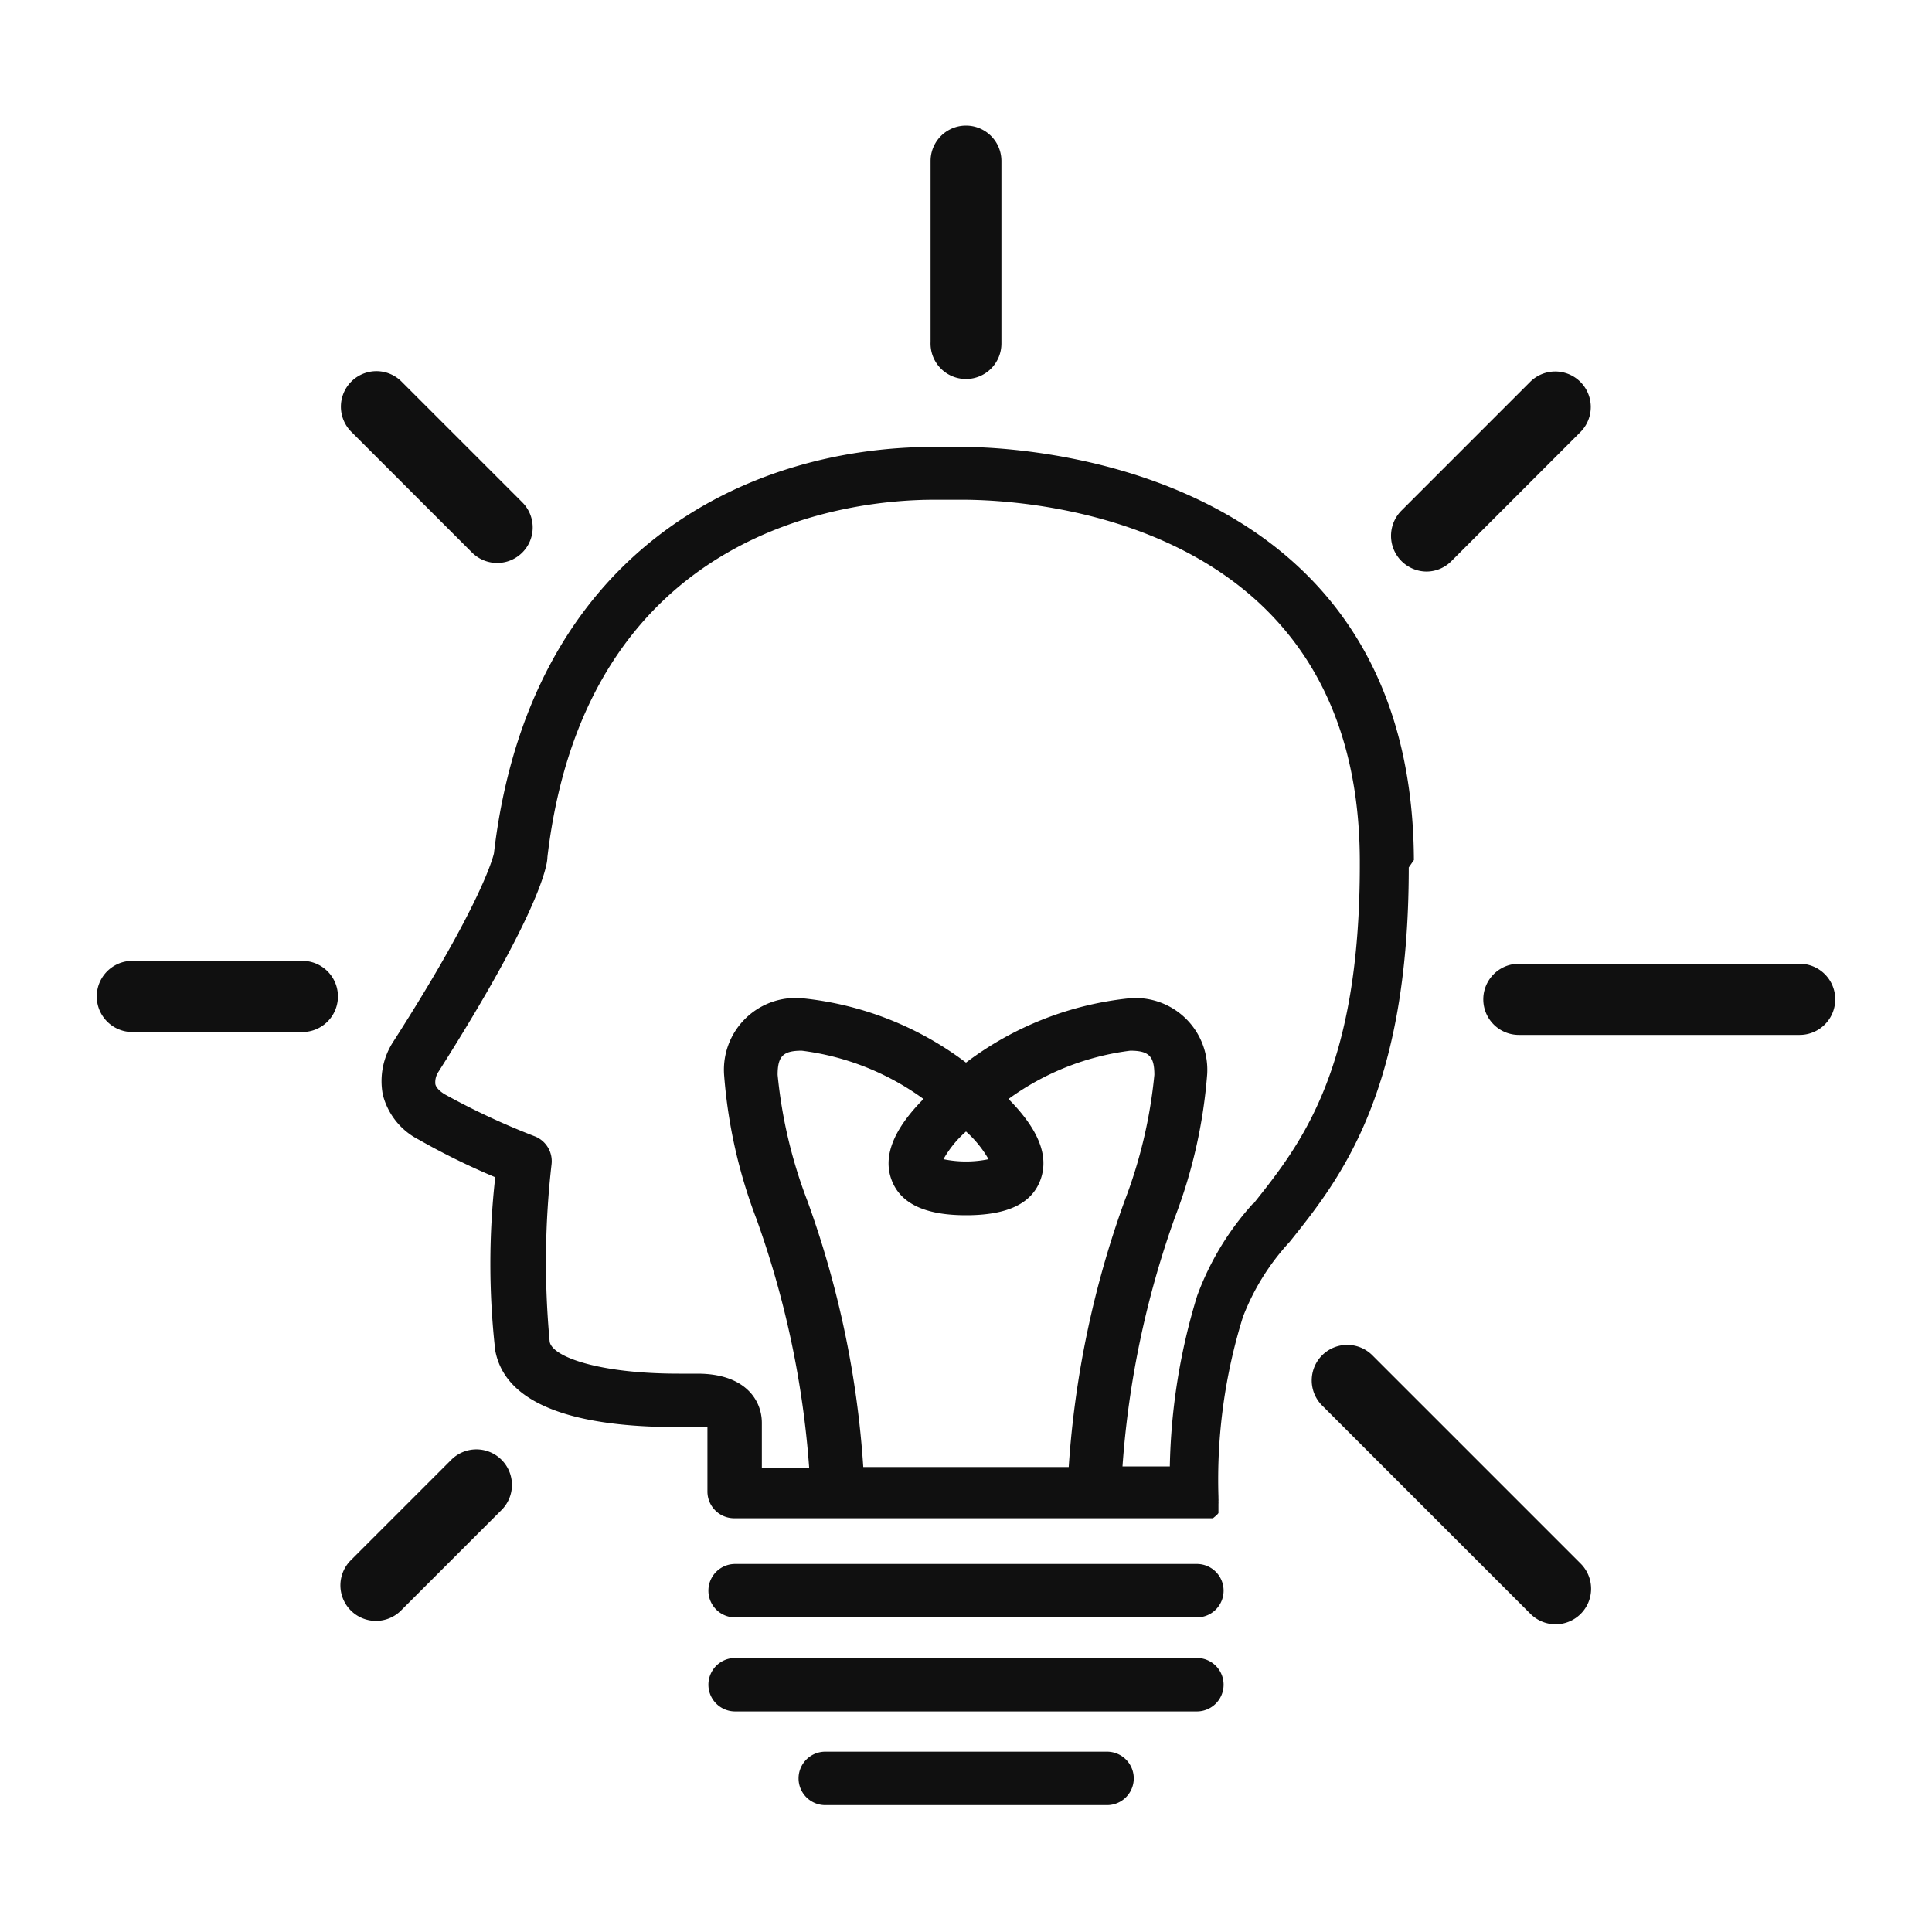 <svg id="Layer_1" data-name="Layer 1" xmlns="http://www.w3.org/2000/svg" viewBox="0 0 60 60"><defs><style>.cls-1{fill:#101010;}</style></defs><title>id</title><path class="cls-1" d="M55.89,29.93H47.17a1.1,1.1,0,1,0,0,2.21h8.72a1.1,1.1,0,1,0,0-2.21Z"/><path class="cls-1" d="M9.39,29.84H4.11a1.1,1.1,0,1,0,0,2.21H9.39a1.1,1.1,0,1,0,0-2.21Z"/><path class="cls-1" d="M30,11.77a1.1,1.1,0,0,0,1.1-1.11V5A1.1,1.1,0,1,0,28.9,5v5.62A1.1,1.1,0,0,0,30,11.77Z"/><path class="cls-1" d="M42.62,42.09a1.1,1.1,0,0,0-1.56,1.56l6.47,6.47a1.1,1.1,0,0,0,1.56-1.56Z"/><path class="cls-1" d="M14.66,17.16a1.1,1.1,0,0,0,1.56-1.56l-3.75-3.75a1.1,1.1,0,1,0-1.56,1.56Z"/><path class="cls-1" d="M14,45.35l-3.12,3.12A1.1,1.1,0,1,0,12.47,50l3.12-3.12A1.1,1.1,0,0,0,14,45.35Z"/><path class="cls-1" d="M44.3,17.75a1.09,1.09,0,0,0,.78-.33l4-4a1.1,1.1,0,0,0-1.56-1.56l-4,4a1.11,1.11,0,0,0,.78,1.89Z"/><path class="cls-1" d="M37.17,48.57H22.83a.83.83,0,0,0,0,1.66H37.17a.83.83,0,1,0,0-1.66Z"/><path class="cls-1" d="M37.17,51.49H22.83a.83.83,0,0,0,0,1.66H37.17a.83.83,0,1,0,0-1.66Z"/><path class="cls-1" d="M34.38,54.4H25.63a.83.83,0,0,0,0,1.66h8.75a.83.83,0,0,0,0-1.66Z"/><path class="cls-1" d="M43.91,26.71c-.06-12.47-12.56-12.83-14-12.83H29c-5.89,0-12.57,3.3-13.66,12.62,0,0-.28,1.41-3.12,5.84A2.24,2.24,0,0,0,11.89,34,2.16,2.16,0,0,0,13,35.39a22,22,0,0,0,2.38,1.17,24,24,0,0,0,0,5.38c.37,2,3.29,2.38,5.66,2.38h.59a1.56,1.56,0,0,1,.34,0v2a.83.83,0,0,0,.83.83H37.28l.09,0,.08,0,.08,0,.07,0,.07,0,.06-.05.06-.05.05-.06,0-.07,0-.07,0-.07,0-.08a.46.46,0,0,0,0-.08.44.44,0,0,0,0-.08s0,0,0-.06,0,0,0,0a.1.1,0,0,0,0,0,17,17,0,0,1,.76-5.58,7.26,7.26,0,0,1,1.45-2.33c1.56-1.95,3.7-4.62,3.7-11.63ZM33.19,45.56H26.81a30,30,0,0,0-1.73-8.25,14.94,14.94,0,0,1-.93-3.93c0-.58.17-.75.75-.75a8.14,8.14,0,0,1,3.78,1.5c-.92.93-1.26,1.76-1,2.49s1,1.12,2.32,1.12,2.06-.38,2.32-1.12-.08-1.56-1-2.49a8.15,8.15,0,0,1,3.78-1.5c.58,0,.75.17.75.75a14.94,14.94,0,0,1-.93,3.93A30.12,30.12,0,0,0,33.19,45.56ZM29.3,36a3.28,3.28,0,0,1,.7-.86,3.45,3.45,0,0,1,.7.86,3.48,3.48,0,0,1-1.4,0Zm9.62,1.37a8.73,8.73,0,0,0-1.74,2.87,19.24,19.24,0,0,0-.85,5.3H34.86a29,29,0,0,1,1.63-7.74,15.78,15.78,0,0,0,1-4.44A2.23,2.23,0,0,0,35.1,31,10.13,10.13,0,0,0,30,33,10.12,10.12,0,0,0,24.9,31a2.23,2.23,0,0,0-2.41,2.41,15.87,15.87,0,0,0,1,4.44,29,29,0,0,1,1.64,7.74H23.66V44.19c0-.71-.52-1.53-2-1.53h-.59c-2.49,0-3.94-.53-4-1a26.57,26.57,0,0,1,.06-5.51.83.83,0,0,0-.52-.86A22.53,22.53,0,0,1,13.84,34c-.11-.06-.29-.19-.32-.33a.59.59,0,0,1,.1-.39C16.7,28.43,17,26.91,17,26.62c1.21-10.3,9.5-11.1,12-11.1h.9c2,0,12.28.54,12.33,11.17v.08C42.25,33.22,40.4,35.53,38.92,37.39Z"/></svg>
